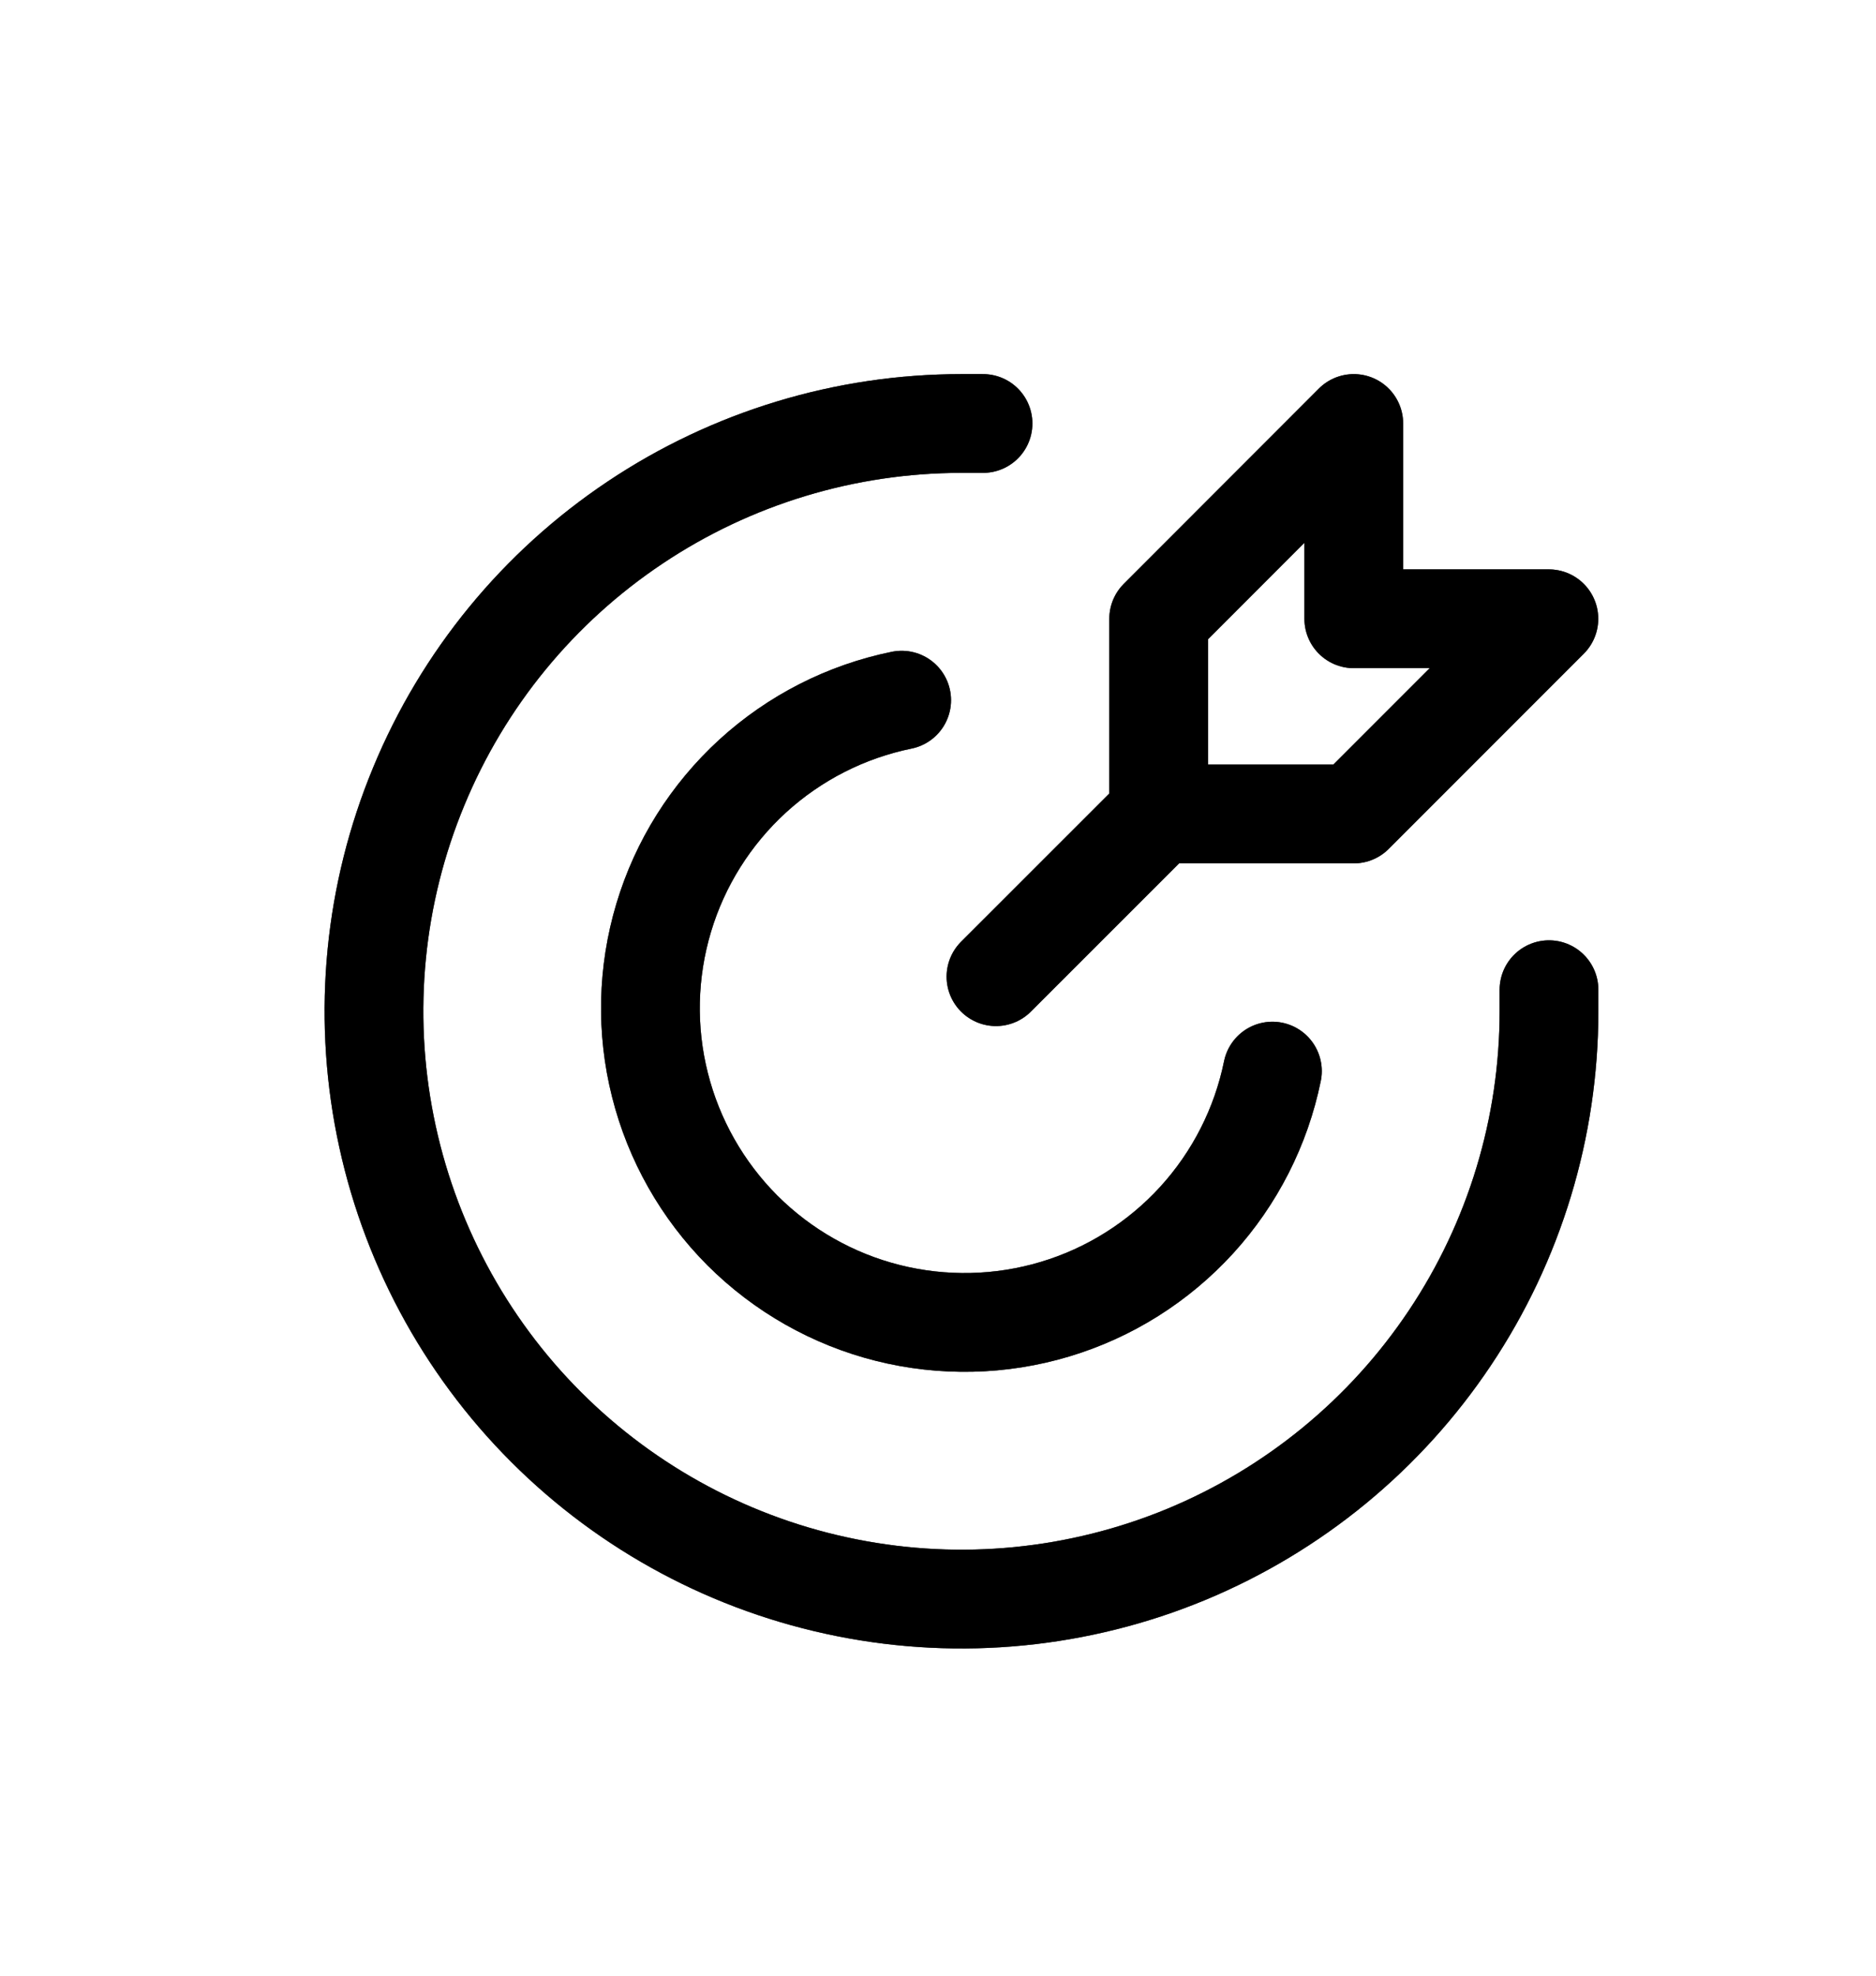 <svg width="19" height="20" viewBox="0 0 19 20" fill="none" xmlns="http://www.w3.org/2000/svg">
<g clip-path="url(#clip0_45_618)">
<path d="M11.735 8.24L10.087 9.887M11.735 8.24V6.264L13.711 4.287V6.264H15.687L13.711 8.24H11.735Z" stroke="black" stroke-linecap="round" stroke-linejoin="round"/>
<path d="M11.735 8.24L10.087 9.887M11.735 8.24V6.264L13.711 4.287V6.264H15.687L13.711 8.24H11.735Z" stroke="black" stroke-opacity="0.2" stroke-linecap="round" stroke-linejoin="round"/>
<path d="M11.735 8.24L10.087 9.887M11.735 8.24V6.264L13.711 4.287V6.264H15.687L13.711 8.24H11.735Z" stroke="black" stroke-opacity="0.2" stroke-linecap="round" stroke-linejoin="round"/>
<path d="M11.735 8.24L10.087 9.887M11.735 8.24V6.264L13.711 4.287V6.264H15.687L13.711 8.24H11.735Z" stroke="black" stroke-opacity="0.2" stroke-linecap="round" stroke-linejoin="round"/>
<path d="M11.735 8.24L10.087 9.887M11.735 8.24V6.264L13.711 4.287V6.264H15.687L13.711 8.24H11.735Z" stroke="black" stroke-opacity="0.2" stroke-linecap="round" stroke-linejoin="round"/>
<path d="M11.735 8.24L10.087 9.887M11.735 8.24V6.264L13.711 4.287V6.264H15.687L13.711 8.24H11.735Z" stroke="black" stroke-opacity="0.2" stroke-linecap="round" stroke-linejoin="round"/>
<path d="M9.956 4.287H9.738C8.561 4.287 7.41 4.636 6.432 5.29C5.453 5.944 4.691 6.873 4.241 7.961C3.79 9.048 3.672 10.244 3.902 11.398C4.132 12.552 4.698 13.613 5.53 14.445C6.362 15.277 7.423 15.844 8.577 16.073C9.731 16.303 10.927 16.185 12.015 15.735C13.102 15.284 14.031 14.522 14.685 13.543C15.339 12.565 15.688 11.414 15.688 10.238C15.688 10.165 15.688 10.092 15.688 10.019" stroke="black" stroke-linecap="round" stroke-linejoin="round"/>
<path d="M9.956 4.287H9.738C8.561 4.287 7.41 4.636 6.432 5.29C5.453 5.944 4.691 6.873 4.241 7.961C3.79 9.048 3.672 10.244 3.902 11.398C4.132 12.552 4.698 13.613 5.53 14.445C6.362 15.277 7.423 15.844 8.577 16.073C9.731 16.303 10.927 16.185 12.015 15.735C13.102 15.284 14.031 14.522 14.685 13.543C15.339 12.565 15.688 11.414 15.688 10.238C15.688 10.165 15.688 10.092 15.688 10.019" stroke="black" stroke-opacity="0.2" stroke-linecap="round" stroke-linejoin="round"/>
<path d="M9.956 4.287H9.738C8.561 4.287 7.41 4.636 6.432 5.29C5.453 5.944 4.691 6.873 4.241 7.961C3.79 9.048 3.672 10.244 3.902 11.398C4.132 12.552 4.698 13.613 5.53 14.445C6.362 15.277 7.423 15.844 8.577 16.073C9.731 16.303 10.927 16.185 12.015 15.735C13.102 15.284 14.031 14.522 14.685 13.543C15.339 12.565 15.688 11.414 15.688 10.238C15.688 10.165 15.688 10.092 15.688 10.019" stroke="black" stroke-opacity="0.2" stroke-linecap="round" stroke-linejoin="round"/>
<path d="M9.956 4.287H9.738C8.561 4.287 7.41 4.636 6.432 5.29C5.453 5.944 4.691 6.873 4.241 7.961C3.79 9.048 3.672 10.244 3.902 11.398C4.132 12.552 4.698 13.613 5.53 14.445C6.362 15.277 7.423 15.844 8.577 16.073C9.731 16.303 10.927 16.185 12.015 15.735C13.102 15.284 14.031 14.522 14.685 13.543C15.339 12.565 15.688 11.414 15.688 10.238C15.688 10.165 15.688 10.092 15.688 10.019" stroke="black" stroke-opacity="0.2" stroke-linecap="round" stroke-linejoin="round"/>
<path d="M9.956 4.287H9.738C8.561 4.287 7.41 4.636 6.432 5.29C5.453 5.944 4.691 6.873 4.241 7.961C3.79 9.048 3.672 10.244 3.902 11.398C4.132 12.552 4.698 13.613 5.53 14.445C6.362 15.277 7.423 15.844 8.577 16.073C9.731 16.303 10.927 16.185 12.015 15.735C13.102 15.284 14.031 14.522 14.685 13.543C15.339 12.565 15.688 11.414 15.688 10.238C15.688 10.165 15.688 10.092 15.688 10.019" stroke="black" stroke-opacity="0.2" stroke-linecap="round" stroke-linejoin="round"/>
<path d="M9.956 4.287H9.738C8.561 4.287 7.41 4.636 6.432 5.29C5.453 5.944 4.691 6.873 4.241 7.961C3.79 9.048 3.672 10.244 3.902 11.398C4.132 12.552 4.698 13.613 5.53 14.445C6.362 15.277 7.423 15.844 8.577 16.073C9.731 16.303 10.927 16.185 12.015 15.735C13.102 15.284 14.031 14.522 14.685 13.543C15.339 12.565 15.688 11.414 15.688 10.238C15.688 10.165 15.688 10.092 15.688 10.019" stroke="black" stroke-opacity="0.2" stroke-linecap="round" stroke-linejoin="round"/>
<path d="M12.887 10.843C12.772 11.406 12.507 11.927 12.119 12.352C11.731 12.776 11.236 13.088 10.685 13.253C10.135 13.418 9.55 13.431 8.992 13.291C8.435 13.151 7.926 12.862 7.519 12.456C7.113 12.049 6.824 11.54 6.684 10.983C6.543 10.425 6.557 9.84 6.722 9.29C6.887 8.739 7.199 8.244 7.623 7.856C8.048 7.468 8.569 7.203 9.132 7.088" stroke="black" stroke-linecap="round" stroke-linejoin="round"/>
<path d="M12.887 10.843C12.772 11.406 12.507 11.927 12.119 12.352C11.731 12.776 11.236 13.088 10.685 13.253C10.135 13.418 9.55 13.431 8.992 13.291C8.435 13.151 7.926 12.862 7.519 12.456C7.113 12.049 6.824 11.54 6.684 10.983C6.543 10.425 6.557 9.84 6.722 9.29C6.887 8.739 7.199 8.244 7.623 7.856C8.048 7.468 8.569 7.203 9.132 7.088" stroke="black" stroke-opacity="0.2" stroke-linecap="round" stroke-linejoin="round"/>
<path d="M12.887 10.843C12.772 11.406 12.507 11.927 12.119 12.352C11.731 12.776 11.236 13.088 10.685 13.253C10.135 13.418 9.55 13.431 8.992 13.291C8.435 13.151 7.926 12.862 7.519 12.456C7.113 12.049 6.824 11.54 6.684 10.983C6.543 10.425 6.557 9.84 6.722 9.29C6.887 8.739 7.199 8.244 7.623 7.856C8.048 7.468 8.569 7.203 9.132 7.088" stroke="black" stroke-opacity="0.2" stroke-linecap="round" stroke-linejoin="round"/>
<path d="M12.887 10.843C12.772 11.406 12.507 11.927 12.119 12.352C11.731 12.776 11.236 13.088 10.685 13.253C10.135 13.418 9.55 13.431 8.992 13.291C8.435 13.151 7.926 12.862 7.519 12.456C7.113 12.049 6.824 11.54 6.684 10.983C6.543 10.425 6.557 9.84 6.722 9.29C6.887 8.739 7.199 8.244 7.623 7.856C8.048 7.468 8.569 7.203 9.132 7.088" stroke="black" stroke-opacity="0.2" stroke-linecap="round" stroke-linejoin="round"/>
<path d="M12.887 10.843C12.772 11.406 12.507 11.927 12.119 12.352C11.731 12.776 11.236 13.088 10.685 13.253C10.135 13.418 9.55 13.431 8.992 13.291C8.435 13.151 7.926 12.862 7.519 12.456C7.113 12.049 6.824 11.54 6.684 10.983C6.543 10.425 6.557 9.84 6.722 9.29C6.887 8.739 7.199 8.244 7.623 7.856C8.048 7.468 8.569 7.203 9.132 7.088" stroke="black" stroke-opacity="0.2" stroke-linecap="round" stroke-linejoin="round"/>
<path d="M12.887 10.843C12.772 11.406 12.507 11.927 12.119 12.352C11.731 12.776 11.236 13.088 10.685 13.253C10.135 13.418 9.55 13.431 8.992 13.291C8.435 13.151 7.926 12.862 7.519 12.456C7.113 12.049 6.824 11.54 6.684 10.983C6.543 10.425 6.557 9.84 6.722 9.29C6.887 8.739 7.199 8.244 7.623 7.856C8.048 7.468 8.569 7.203 9.132 7.088" stroke="black" stroke-opacity="0.2" stroke-linecap="round" stroke-linejoin="round"/>
</g>
<defs>
<clipPath id="clip0_45_618">
<rect width="14" height="14" fill="white" transform="translate(3 3.5)"/>
</clipPath>
</defs>
</svg>
